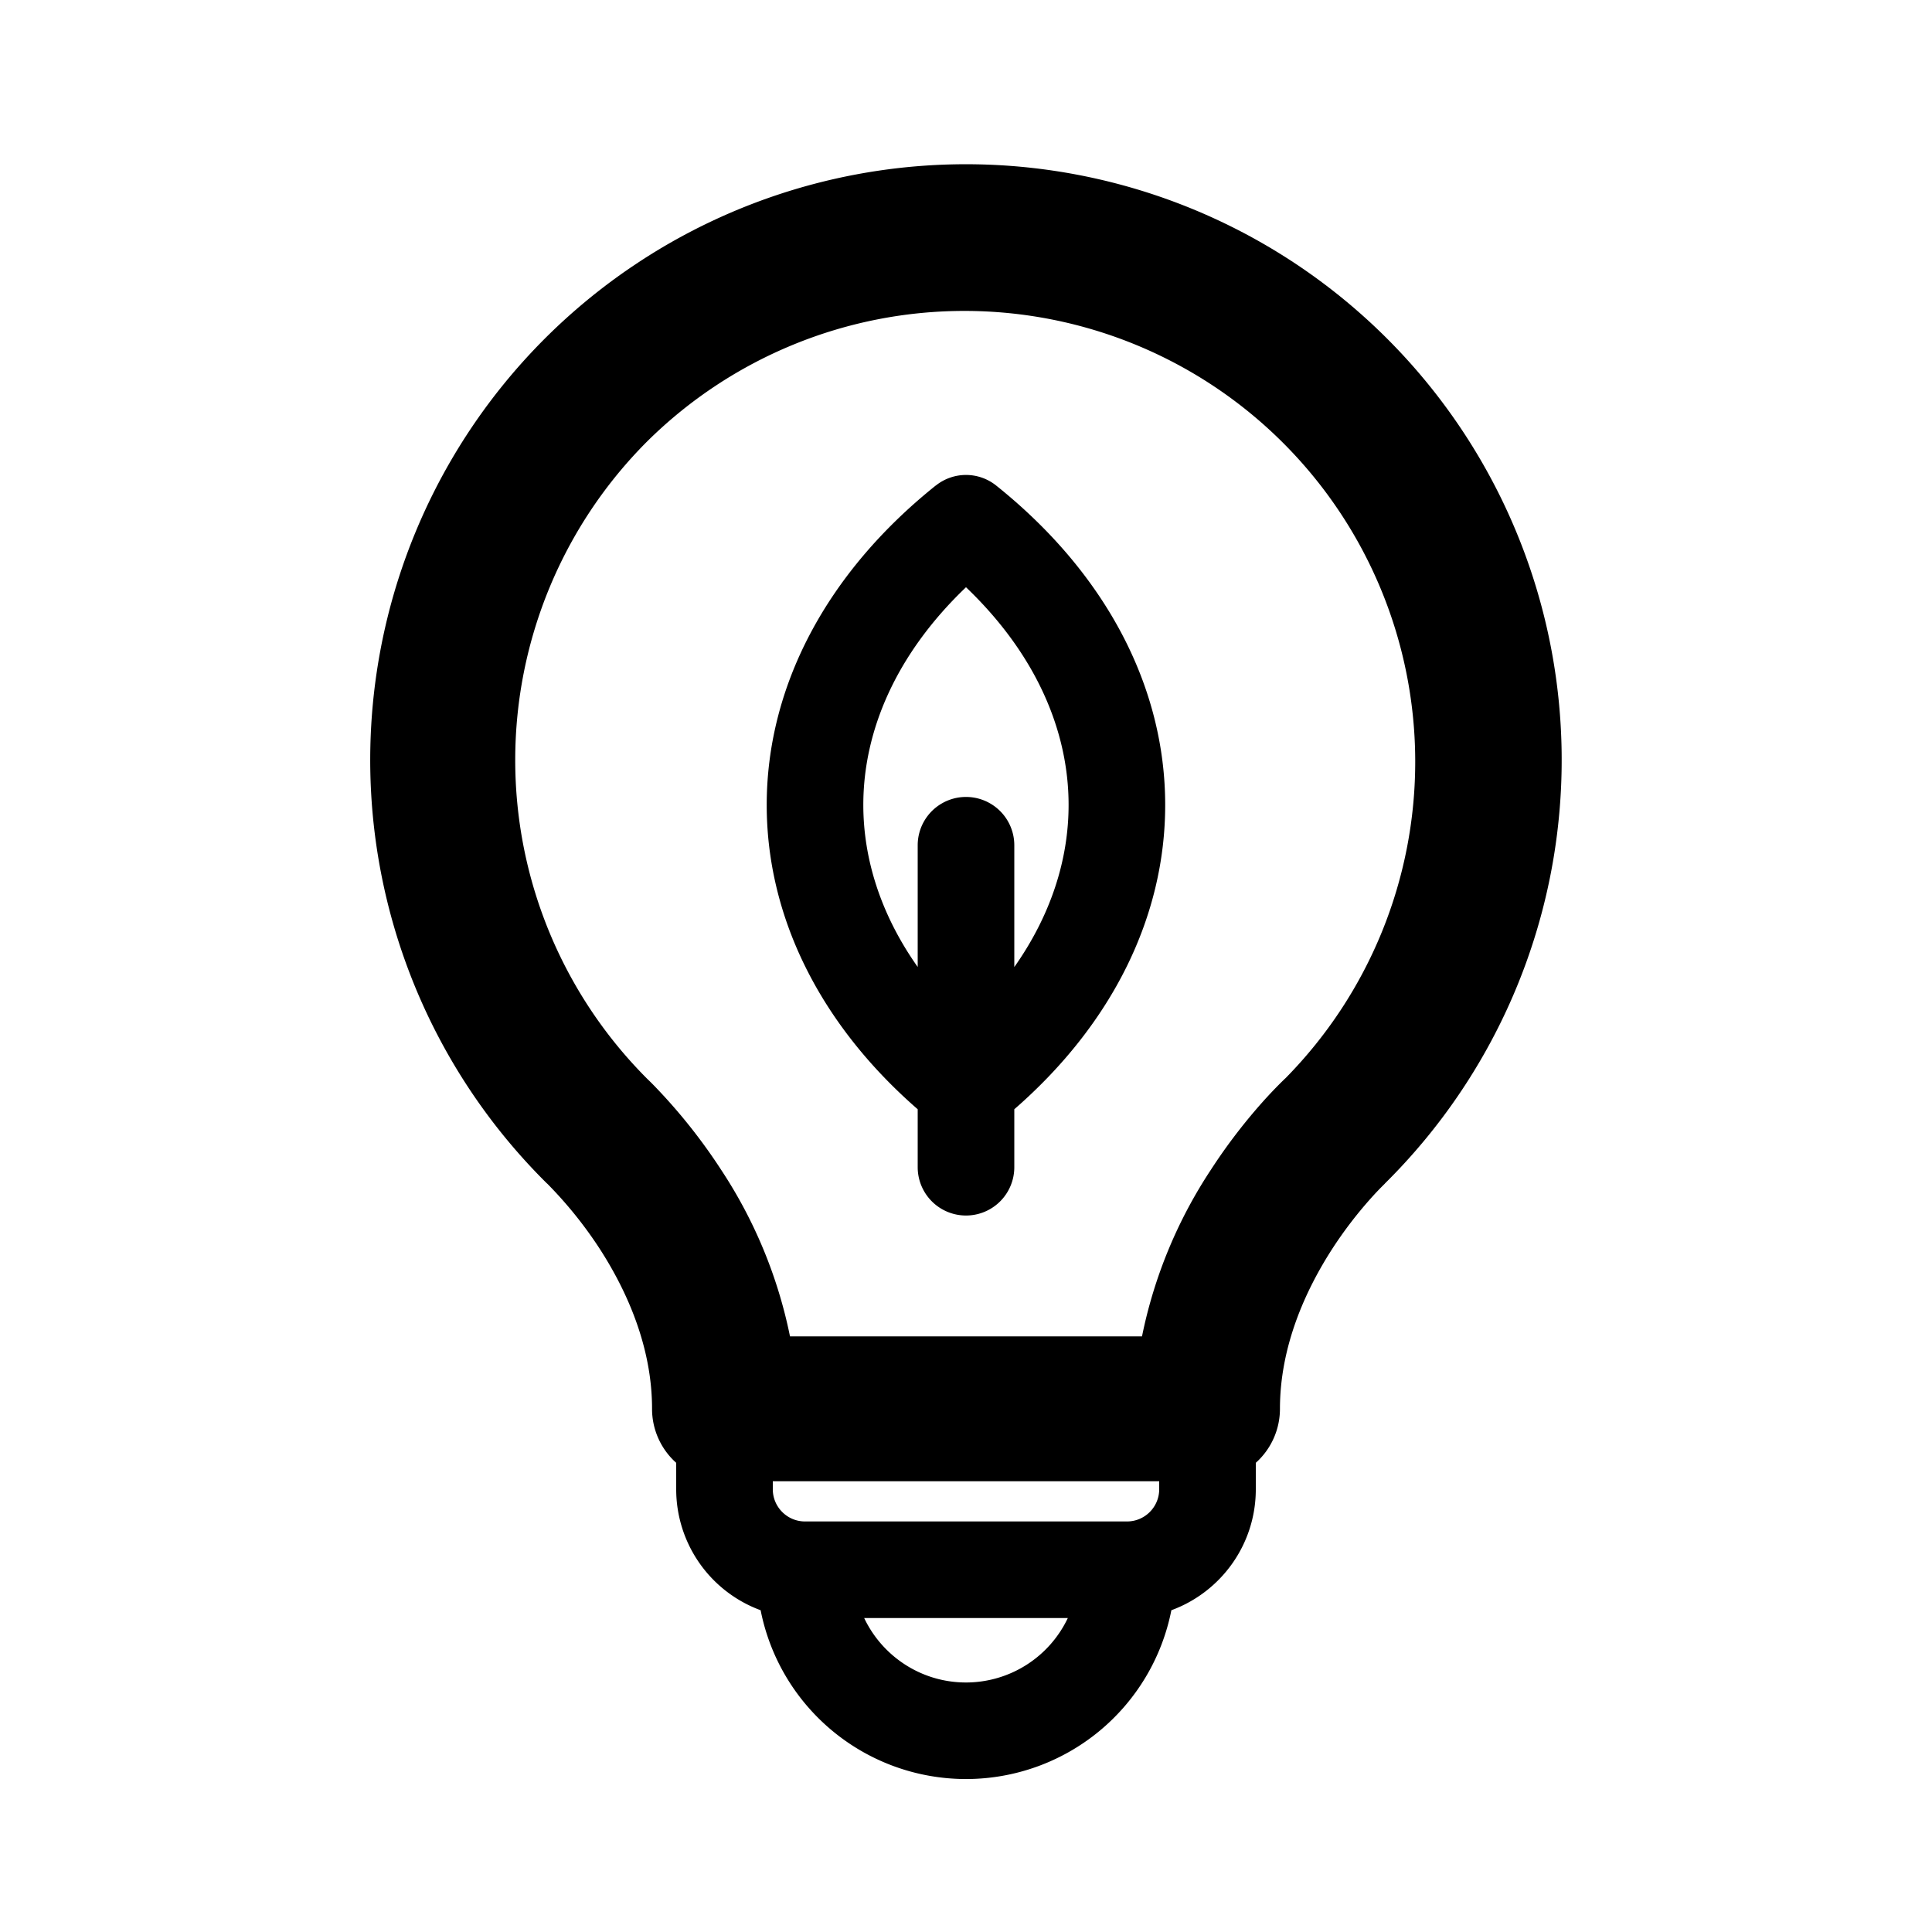 <svg xmlns="http://www.w3.org/2000/svg" viewBox="0 0 20 20">
  <path fill-rule="evenodd" d="M6.7 4.569a4.667 4.667 0 0 1 6.608 6.592l-.011.01a4.703 4.703 0 0 0-.235.246 5.792 5.792 0 0 0-.526.691 4.892 4.892 0 0 0-.714 1.726H8.178a4.891 4.891 0 0 0-.714-1.726 5.78 5.78 0 0 0-.705-.882 3.006 3.006 0 0 0-.056-.055l-.01-.01A4.667 4.667 0 0 1 6.7 4.569Zm7.638 7.681-.004.005a3.114 3.114 0 0 0-.151.159 4.278 4.278 0 0 0-.389.51c-.288.445-.544 1.024-.544 1.66a.75.75 0 0 1-.25.559v.274c0 .575-.364 1.065-.874 1.252a2.167 2.167 0 0 1-4.252 0A1.334 1.334 0 0 1 7 15.417v-.274a.748.748 0 0 1-.25-.56c0-.635-.256-1.214-.544-1.659a4.285 4.285 0 0 0-.54-.67l-.005-.004a6.167 6.167 0 1 1 8.677 0ZM8 15.334v.083c0 .184.15.333.333.333h3.334c.184 0 .333-.15.333-.333v-.083H8ZM9.688 5.026a.5.5 0 0 1 .624 0c1.139.911 1.75 2.088 1.75 3.307 0 1.151-.544 2.264-1.562 3.15v.6a.5.5 0 1 1-1 0v-.6c-1.018-.886-1.563-1.999-1.563-3.15 0-1.219.612-2.396 1.75-3.307Zm1.374 3.307c0 .56-.18 1.136-.562 1.678V8.75a.5.5 0 1 0-1 0v1.26c-.383-.542-.563-1.119-.563-1.678 0-.762.335-1.557 1.063-2.253.728.696 1.062 1.491 1.062 2.253ZM10 17.417c-.465 0-.867-.273-1.054-.667h2.108a1.167 1.167 0 0 1-1.054.667Z"/>
</svg>
